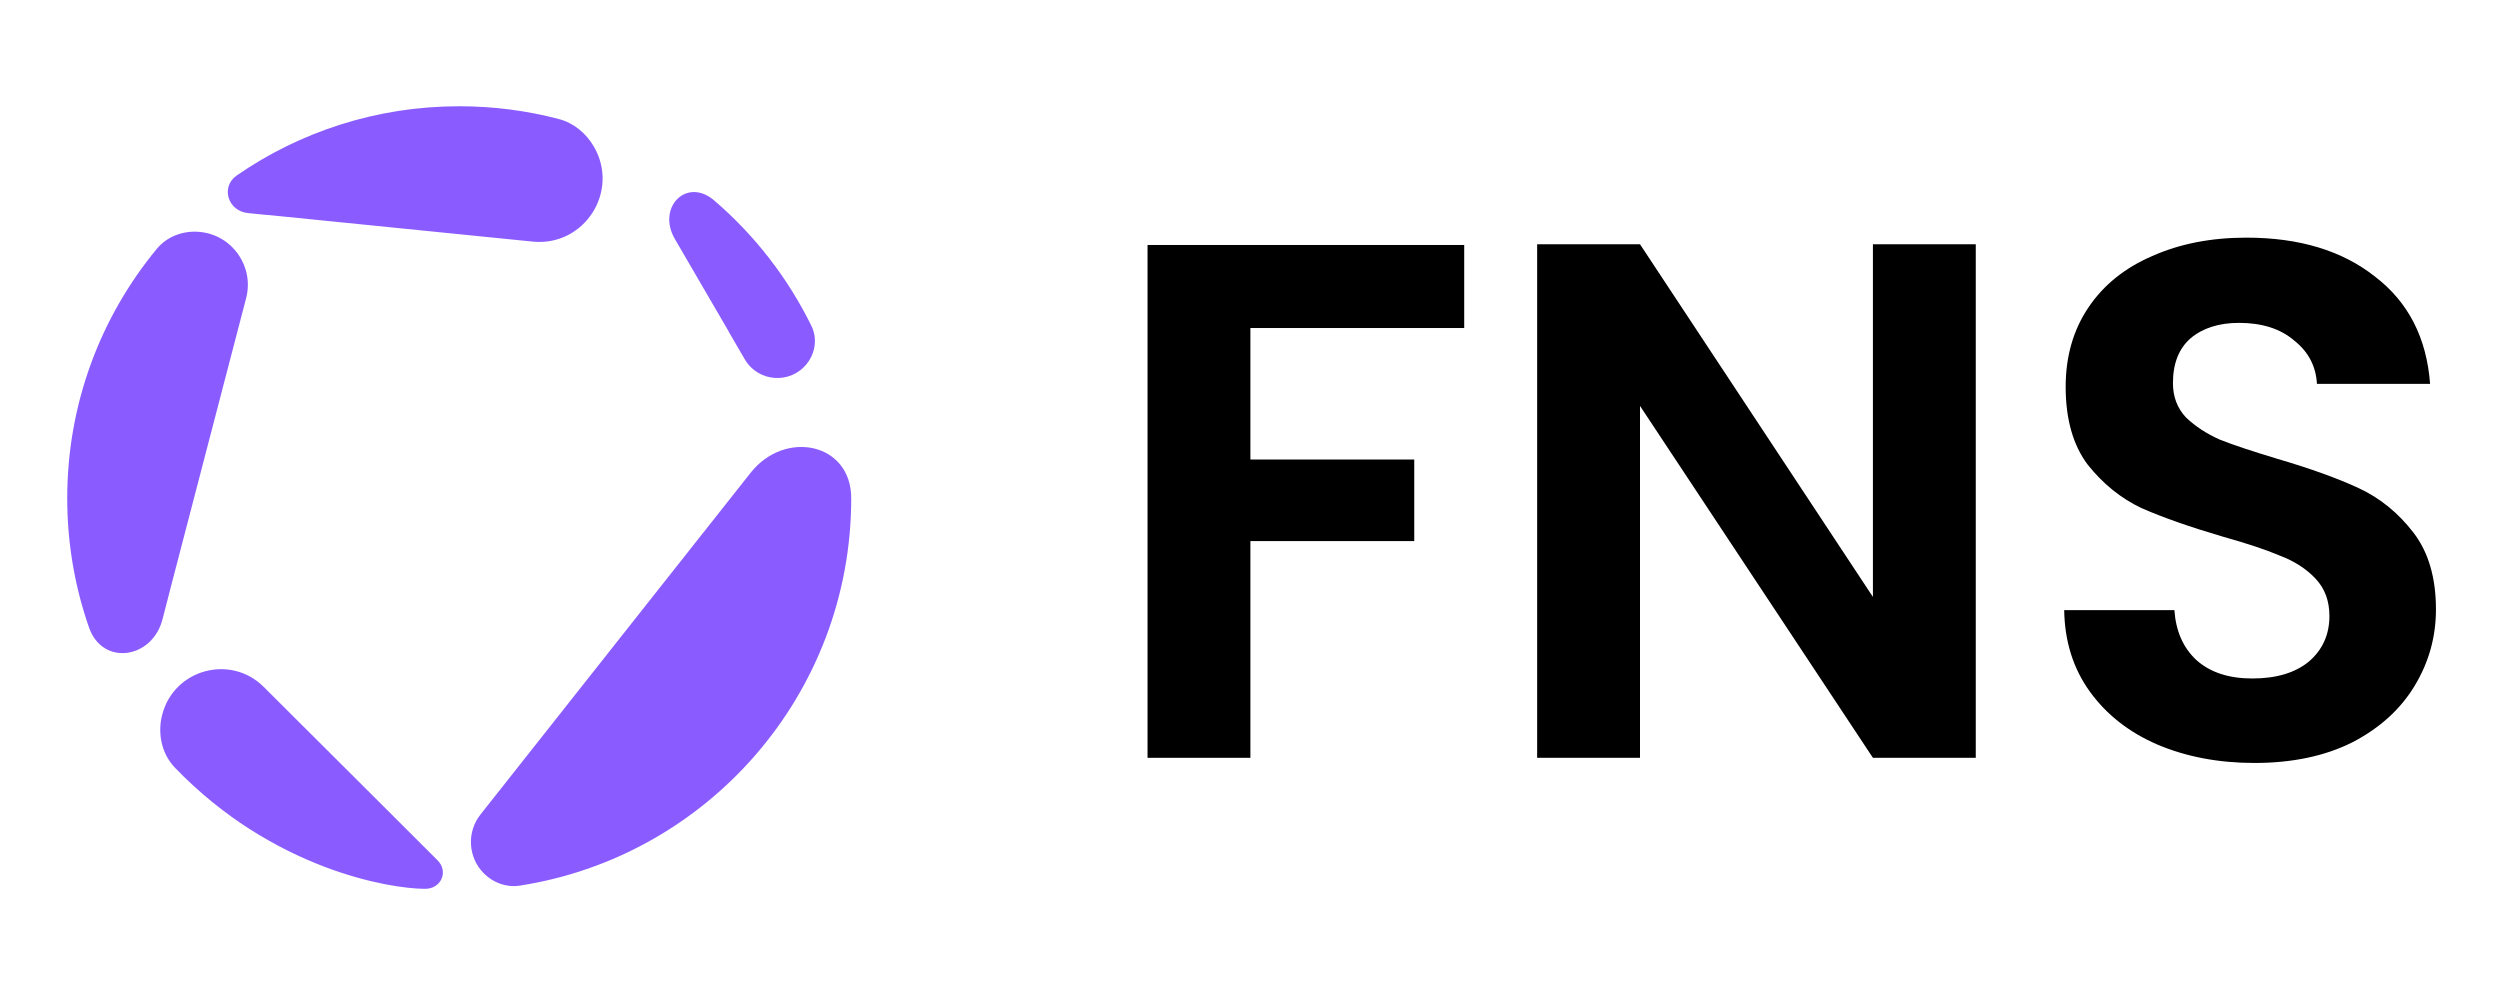 <svg width="120" height="48" viewBox="0 0 120 48" fill="none" xmlns="http://www.w3.org/2000/svg">
<mask id="mask0_254_37" style="mask-type:alpha" maskUnits="userSpaceOnUse" x="0" y="0" width="120" height="48">
<rect width="120" height="48" fill="#D9D9D9"/>
</mask>
<g mask="url(#mask0_254_37)">
<path fill-rule="evenodd" clip-rule="evenodd" d="M22.043 5.1C23.692 5.1 25.291 5.312 26.816 5.711C27.537 5.899 28.132 6.393 28.506 7.037C29.757 9.186 28.044 11.846 25.571 11.597L16.543 10.689L16.184 10.653L12.856 10.318C12.855 10.318 12.854 10.319 12.853 10.32C12.853 10.321 12.852 10.322 12.851 10.322L11.902 10.228C10.939 10.132 10.572 8.968 11.369 8.418C14.402 6.325 18.079 5.1 22.043 5.1ZM34.974 15.915L35.749 17.246C36.39 18.348 37.94 18.458 38.73 17.457C39.139 16.94 39.24 16.239 38.95 15.647C37.815 13.331 36.218 11.282 34.28 9.621C32.953 8.485 31.515 9.961 32.393 11.471L34.976 15.908C34.977 15.909 34.976 15.911 34.975 15.912C34.974 15.912 34.974 15.913 34.974 15.913C34.974 15.914 34.974 15.914 34.974 15.915ZM8.128 28.452L8.249 27.985L8.333 27.661C8.333 27.661 8.333 27.661 8.334 27.661C8.334 27.661 8.334 27.661 8.334 27.66L11.814 14.312C12.209 12.797 11.157 11.287 9.599 11.133C8.813 11.054 8.026 11.338 7.523 11.948C4.839 15.2 3.227 19.37 3.227 23.917C3.227 26.093 3.596 28.182 4.275 30.126C4.924 31.982 7.31 31.63 7.801 29.726L8.128 28.455C8.129 28.454 8.128 28.454 8.128 28.454C8.128 28.453 8.128 28.453 8.128 28.452ZM18.899 39.193L12.659 32.972C11.065 31.382 8.347 32.127 7.785 34.307C7.551 35.214 7.759 36.189 8.41 36.863C13.1 41.722 18.693 42.664 20.41 42.664C21.172 42.664 21.542 41.834 21.003 41.295L18.899 39.194C18.899 39.194 18.899 39.194 18.899 39.194C18.899 39.194 18.899 39.194 18.899 39.194C18.899 39.194 18.899 39.194 18.899 39.194C18.899 39.193 18.899 39.193 18.899 39.193ZM23.063 39.096L33.774 25.545C33.774 25.545 33.774 25.545 33.774 25.545C33.774 25.545 33.774 25.545 33.774 25.545C33.774 25.545 33.774 25.545 33.774 25.545C33.774 25.545 33.775 25.545 33.775 25.545C33.775 25.545 33.775 25.545 33.776 25.545L36.028 22.695C37.68 20.605 40.859 21.252 40.859 23.917C40.859 33.322 33.959 41.115 24.945 42.511C24.314 42.609 23.681 42.377 23.229 41.926C22.464 41.161 22.393 39.945 23.063 39.096Z" fill="#8A5CFF"/>
<path d="M70.282 11.759V15.745H60.019V22.057H67.884V25.972H60.019V36.375H55.082V11.759H70.282Z" fill="black"/>
<path d="M94.837 36.375H89.9L78.72 19.483V36.375H73.783V11.724H78.72L89.9 28.652V11.724H94.837V36.375Z" fill="black"/>
<path d="M108.215 36.622C106.499 36.622 104.947 36.328 103.56 35.741C102.197 35.153 101.115 34.306 100.316 33.201C99.516 32.096 99.105 30.791 99.081 29.287H104.371C104.442 30.298 104.794 31.097 105.429 31.685C106.088 32.273 106.981 32.567 108.11 32.567C109.262 32.567 110.167 32.296 110.825 31.756C111.483 31.191 111.812 30.462 111.812 29.569C111.812 28.84 111.589 28.241 111.142 27.77C110.696 27.3 110.131 26.936 109.45 26.677C108.791 26.395 107.874 26.089 106.699 25.76C105.1 25.29 103.795 24.831 102.784 24.385C101.797 23.915 100.939 23.221 100.21 22.304C99.504 21.364 99.152 20.117 99.152 18.566C99.152 17.108 99.516 15.839 100.245 14.757C100.974 13.675 101.997 12.853 103.313 12.288C104.63 11.701 106.135 11.407 107.827 11.407C110.367 11.407 112.424 12.03 113.999 13.276C115.598 14.498 116.479 16.215 116.644 18.425H111.213C111.166 17.578 110.802 16.885 110.12 16.344C109.461 15.78 108.58 15.498 107.475 15.498C106.511 15.498 105.735 15.745 105.147 16.238C104.583 16.732 104.301 17.449 104.301 18.39C104.301 19.048 104.512 19.6 104.936 20.047C105.382 20.47 105.923 20.823 106.558 21.105C107.216 21.364 108.133 21.669 109.309 22.022C110.907 22.492 112.212 22.962 113.223 23.433C114.234 23.903 115.104 24.608 115.833 25.549C116.562 26.489 116.926 27.723 116.926 29.252C116.926 30.568 116.585 31.791 115.903 32.919C115.222 34.048 114.222 34.953 112.906 35.635C111.589 36.293 110.026 36.622 108.215 36.622Z" fill="black"/>
</g>
</svg>
